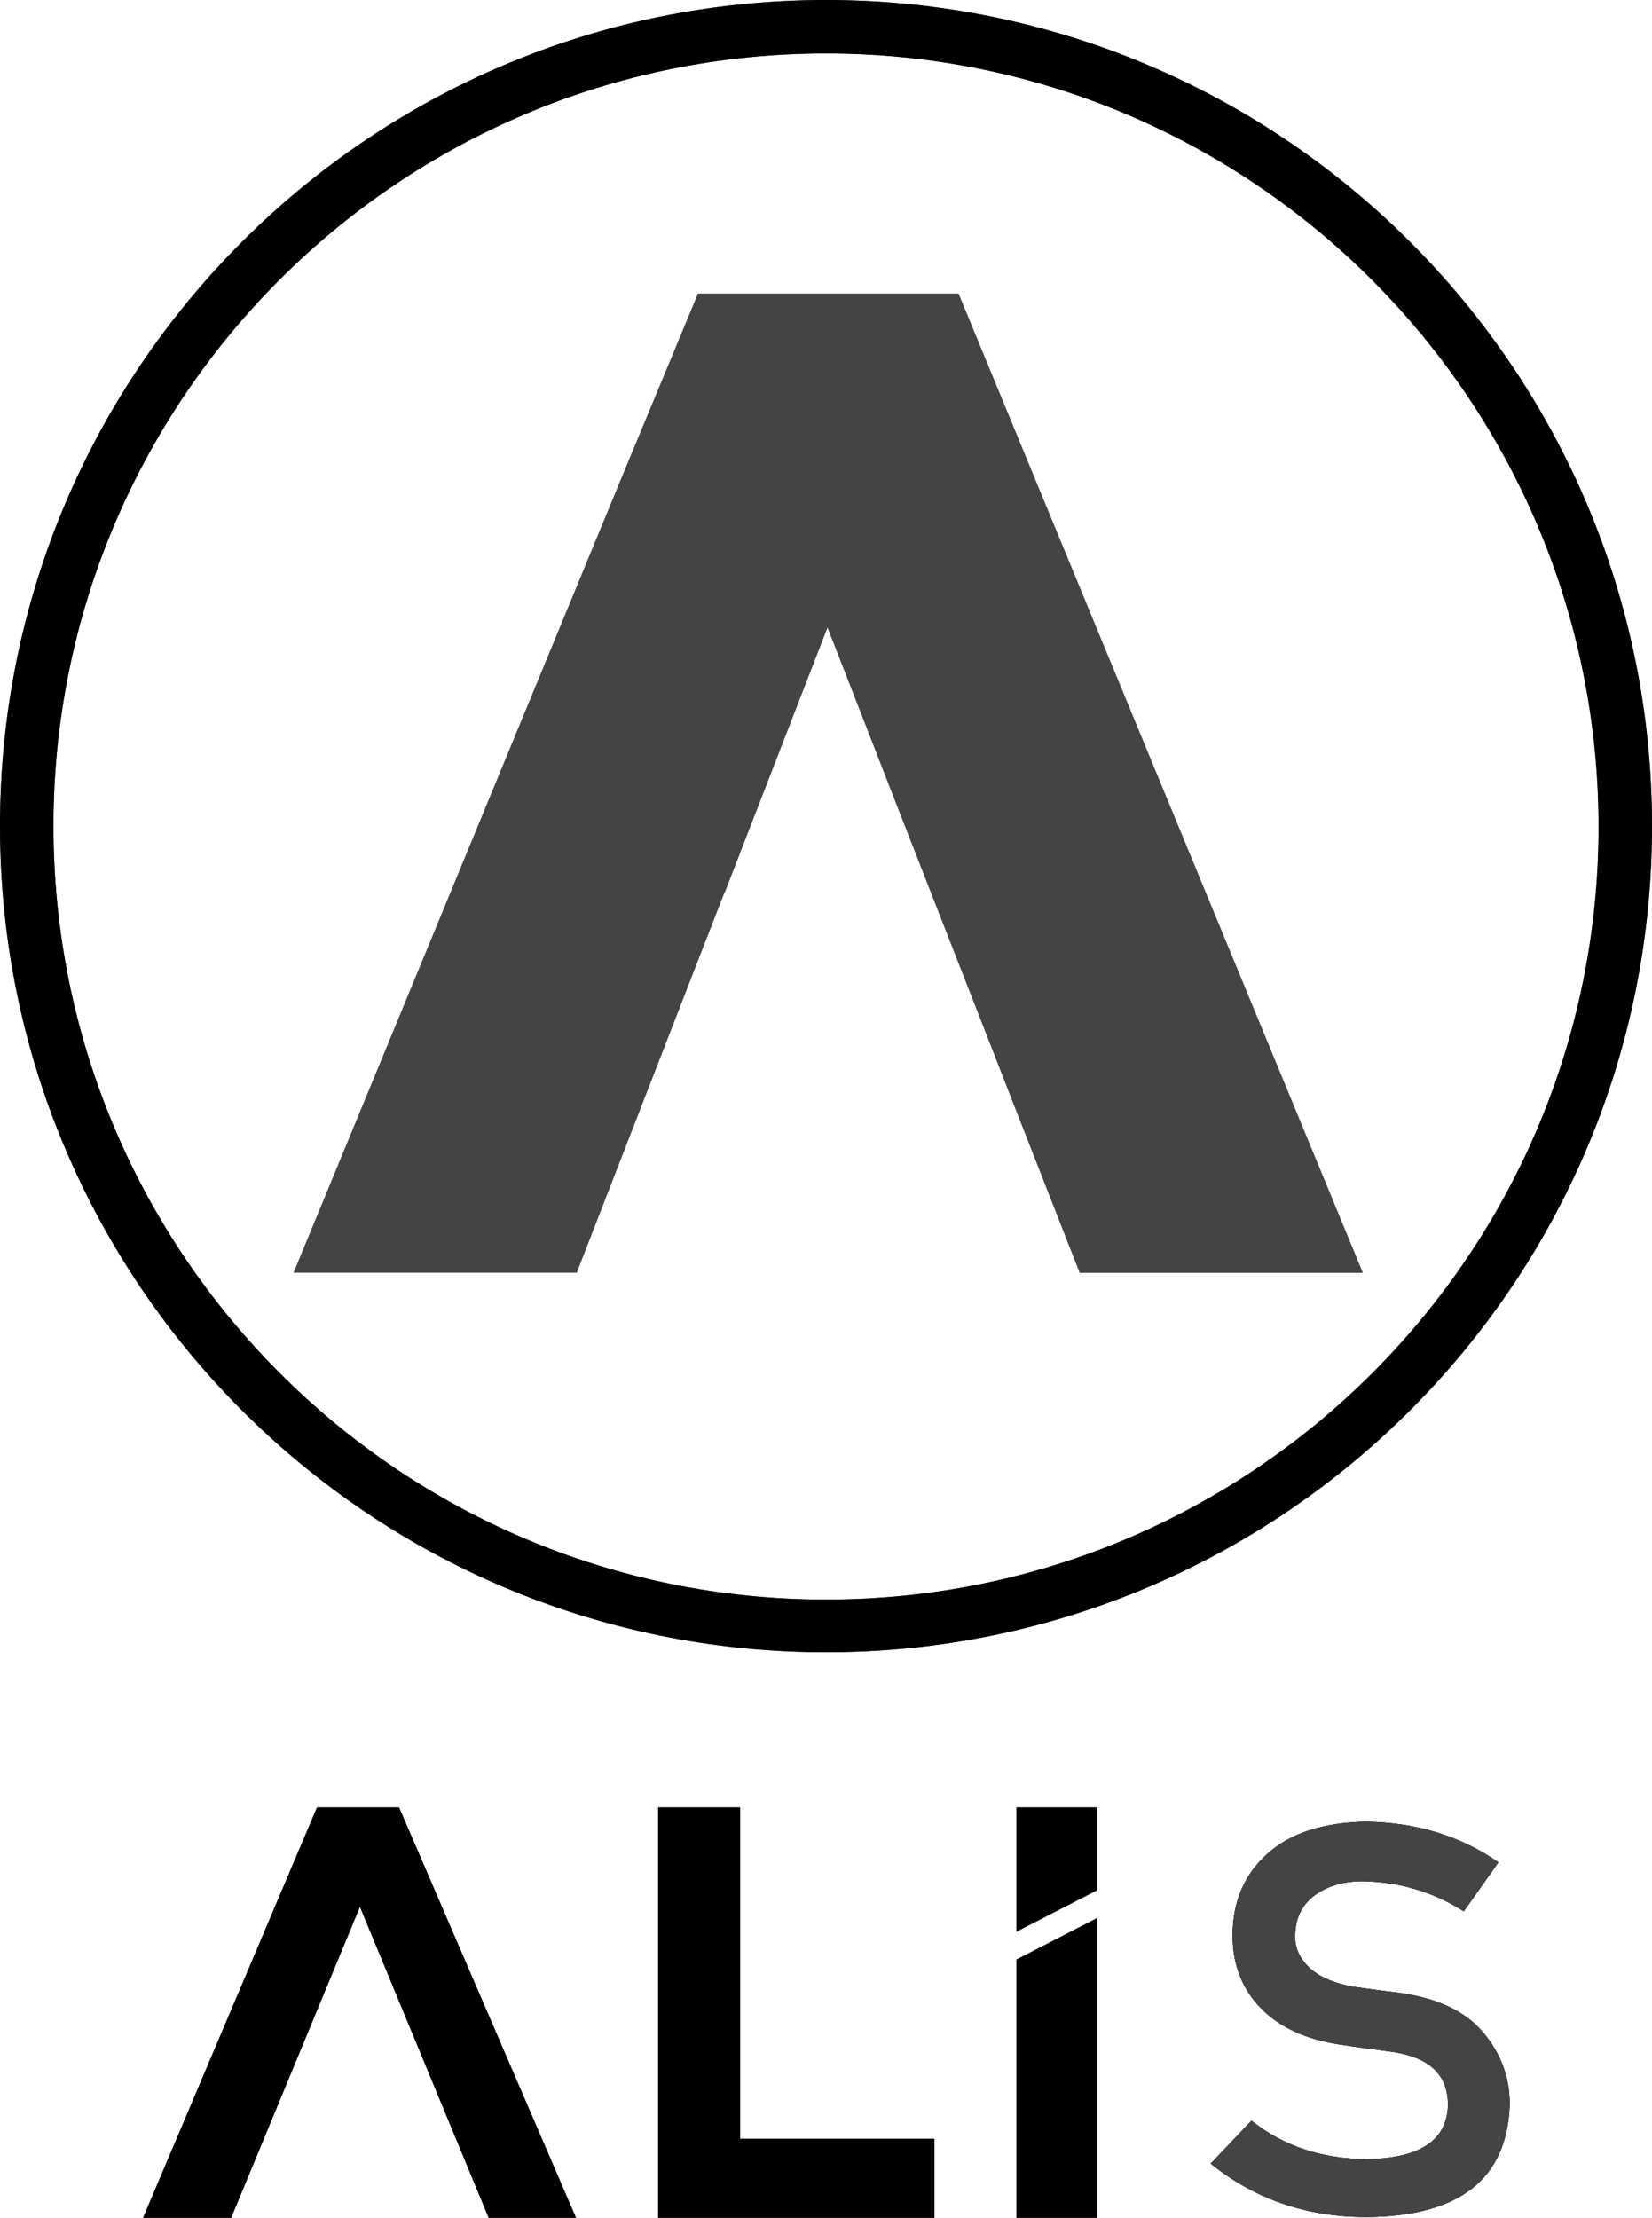 <?xml version="1.0" encoding="utf-8"?>
<!-- Generator: Adobe Illustrator 22.1.0, SVG Export Plug-In . SVG Version: 6.00 Build 0)  -->
<svg version="1.1" id="レイヤー_1" xmlns="http://www.w3.org/2000/svg" xmlns:xlink="http://www.w3.org/1999/xlink" x="0px"
	 y="0px" viewBox="0 0 219.4 294.5" style="enable-background:new 0 0 219.4 294.5;" xml:space="preserve">
<style type="text/css">
	.st0{clip-path:url(#SVGID_3_);}
	.st1{clip-path:url(#SVGID_4_);fill:#444444;}
	.st2{clip-path:url(#SVGID_7_);}
	.st3{clip-path:url(#SVGID_8_);fill:#444444;}
	.st4{clip-path:url(#SVGID_11_);}
	.st5{clip-path:url(#SVGID_12_);fill:#444444;}
	.st6{clip-path:url(#SVGID_15_);}
	.st7{clip-path:url(#SVGID_16_);fill:#444444;}
	.st8{clip-path:url(#SVGID_19_);}
	.st9{clip-path:url(#SVGID_20_);fill:#444444;}
	.st10{clip-path:url(#SVGID_23_);}
	.st11{clip-path:url(#SVGID_24_);fill:#444444;}
	.st12{fill:#444444;}
</style>
<g>
	<g>
		<defs>
			<rect id="SVGID_1_" x="-90" y="-53" width="400" height="400"/>
		</defs>
		<defs>
			<path id="SVGID_2_" d="M109.7,219.4C49.1,219.4,0,170.3,0,109.7S49.1,0,109.7,0s109.7,49.1,109.7,109.7S170.3,219.4,109.7,219.4
				L109.7,219.4z M109.7,212.4c56.7,0,102.6-46,102.6-102.6S166.4,7.1,109.7,7.1S7.1,53,7.1,109.7S53,212.4,109.7,212.4L109.7,212.4
				z"/>
		</defs>
		<use xlink:href="#SVGID_2_"  style="overflow:visible;fill-rule:evenodd;clip-rule:evenodd;fill:#444444;"/>
		<clipPath id="SVGID_3_">
			<use xlink:href="#SVGID_1_"  style="overflow:visible;"/>
		</clipPath>
		<clipPath id="SVGID_4_" class="st0">
			<use xlink:href="#SVGID_2_"  style="overflow:visible;"/>
		</clipPath>
		<rect x="-5" y="-5" class="st1" width="229.4" height="229.4"/>
	</g>
	<g>
		<defs>
			<rect id="SVGID_5_" x="-90" y="-53" width="400" height="400"/>
		</defs>
		<defs>
			<polygon id="SVGID_6_" points="42.1,240 53,240 76.5,294.5 64.9,294.5 47.8,253.2 30.7,294.5 19,294.5 42.1,240 			"/>
		</defs>
		<use xlink:href="#SVGID_6_"  style="overflow:visible;fill-rule:evenodd;clip-rule:evenodd;fill:#444444;"/>
		<clipPath id="SVGID_7_">
			<use xlink:href="#SVGID_5_"  style="overflow:visible;"/>
		</clipPath>
		<clipPath id="SVGID_8_" class="st2">
			<use xlink:href="#SVGID_6_"  style="overflow:visible;"/>
		</clipPath>
		<rect x="14" y="235" class="st3" width="67.5" height="64.5"/>
	</g>
	<g>
		<defs>
			<rect id="SVGID_9_" x="-90" y="-53" width="400" height="400"/>
		</defs>
		<defs>
			<polygon id="SVGID_10_" points="98.3,284 124.1,284 124.1,294.5 87.4,294.5 87.4,240 98.3,240 98.3,284 			"/>
		</defs>
		<use xlink:href="#SVGID_10_"  style="overflow:visible;fill-rule:evenodd;clip-rule:evenodd;fill:#444444;"/>
		<clipPath id="SVGID_11_">
			<use xlink:href="#SVGID_9_"  style="overflow:visible;"/>
		</clipPath>
		<clipPath id="SVGID_12_" class="st4">
			<use xlink:href="#SVGID_10_"  style="overflow:visible;"/>
		</clipPath>
		<rect x="82.4" y="235" class="st5" width="46.7" height="64.5"/>
	</g>
	<g>
		<defs>
			<rect id="SVGID_13_" x="-90" y="-53" width="400" height="400"/>
		</defs>
		<defs>
			<polygon id="SVGID_14_" points="135,240 145.7,240 145.7,251 135,256.5 135,240 			"/>
		</defs>
		<use xlink:href="#SVGID_14_"  style="overflow:visible;fill-rule:evenodd;clip-rule:evenodd;fill:#444444;"/>
		<clipPath id="SVGID_15_">
			<use xlink:href="#SVGID_13_"  style="overflow:visible;"/>
		</clipPath>
		<clipPath id="SVGID_16_" class="st6">
			<use xlink:href="#SVGID_14_"  style="overflow:visible;"/>
		</clipPath>
		<rect x="130" y="235" class="st7" width="20.7" height="26.5"/>
	</g>
	<g>
		<defs>
			<rect id="SVGID_17_" x="-90" y="-53" width="400" height="400"/>
		</defs>
		<defs>
			<polygon id="SVGID_18_" points="135,260.2 145.7,254.7 145.7,294.5 135,294.5 135,260.2 			"/>
		</defs>
		<use xlink:href="#SVGID_18_"  style="overflow:visible;fill-rule:evenodd;clip-rule:evenodd;fill:#444444;"/>
		<clipPath id="SVGID_19_">
			<use xlink:href="#SVGID_17_"  style="overflow:visible;"/>
		</clipPath>
		<clipPath id="SVGID_20_" class="st8">
			<use xlink:href="#SVGID_18_"  style="overflow:visible;"/>
		</clipPath>
		<rect x="130" y="249.7" class="st9" width="20.7" height="49.8"/>
	</g>
	<g>
		<defs>
			<rect id="SVGID_21_" x="-90" y="-53" width="400" height="400"/>
		</defs>
		<defs>
			<path id="SVGID_22_" d="M166.2,281.6c4.3,3.4,9.4,5.1,15.4,5.1c7-0.1,10.6-2.5,10.7-7.2c0-3.9-2.3-6.2-7.1-7
				c-2.2-0.3-4.6-0.6-7.2-1c-4.7-0.7-8.2-2.4-10.6-4.9c-2.5-2.6-3.7-5.8-3.7-9.6c0-4.5,1.6-8.2,4.7-10.9c3-2.7,7.4-4.1,13-4.2
				c6.7,0.1,12.6,1.9,17.6,5.4l-4.6,6.5c-4.1-2.6-8.5-3.9-13.4-4c-2.5,0-4.6,0.6-6.3,1.8c-1.8,1.3-2.7,3.1-2.7,5.6
				c0,1.5,0.6,2.8,1.8,4c1.2,1.2,3.2,2.1,5.8,2.6c1.5,0.2,3.5,0.5,6.1,0.8c5.1,0.7,8.8,2.4,11.2,5.2c2.4,2.8,3.6,6,3.6,9.6
				c-0.3,9.9-6.6,14.9-19,15c-8,0-14.9-2.4-20.7-7.1L166.2,281.6L166.2,281.6z"/>
		</defs>
		<use xlink:href="#SVGID_22_"  style="overflow:visible;fill-rule:evenodd;clip-rule:evenodd;fill:#444444;"/>
		<clipPath id="SVGID_23_">
			<use xlink:href="#SVGID_21_"  style="overflow:visible;"/>
		</clipPath>
		<clipPath id="SVGID_24_" class="st10">
			<use xlink:href="#SVGID_22_"  style="overflow:visible;"/>
		</clipPath>
		<rect x="155.8" y="237" class="st11" width="49.7" height="62.6"/>
	</g>
	<path class="st12" d="M166.2,281.6c4.3,3.4,9.4,5.1,15.4,5.1c7-0.1,10.6-2.5,10.7-7.2c0-3.9-2.3-6.2-7.1-7c-2.2-0.3-4.6-0.6-7.2-1
		c-4.7-0.7-8.2-2.4-10.6-4.9c-2.5-2.6-3.7-5.8-3.7-9.6c0-4.5,1.6-8.2,4.7-10.9c3-2.7,7.4-4.1,13-4.2c6.7,0.1,12.6,1.9,17.6,5.4
		l-4.6,6.5c-4.1-2.6-8.5-3.9-13.4-4c-2.5,0-4.6,0.6-6.3,1.8c-1.8,1.3-2.7,3.1-2.7,5.6c0,1.5,0.6,2.8,1.8,4c1.2,1.2,3.2,2.1,5.8,2.6
		c1.5,0.2,3.5,0.5,6.1,0.8c5.1,0.7,8.8,2.4,11.2,5.2c2.4,2.8,3.6,6,3.6,9.6c-0.3,9.9-6.6,14.9-19,15c-8,0-14.9-2.4-20.7-7.1
		L166.2,281.6L166.2,281.6z"/>
</g>
<g>
	<path class="st12" d="M127.3,39L181,169h-37.6c-11.2-28.6-22.4-57.1-33.5-85.7c-11.1,28.6-22.2,57.1-33.3,85.7H39
		c17.9-43.4,35.7-86.6,53.7-130H127.3L127.3,39z"/>
	<polygon class="st12" points="39,169 96.3,118.4 68.6,97.3 	"/>
	<polygon class="st12" points="68.6,97.3 96.3,118.4 109.9,83.3 	"/>
	<polygon class="st12" points="68.6,97.3 109.9,83.3 83.1,62.1 	"/>
	<polygon class="st12" points="83.1,62.1 109.9,83.3 92.7,39 	"/>
	<polygon class="st12" points="92.7,39 109.9,83.3 127.3,39 	"/>
	<polygon class="st12" points="127.3,39 109.9,83.3 151.6,98 	"/>
	<polygon class="st12" points="151.6,98 109.9,83.3 123.7,118.4 	"/>
	<polygon class="st12" points="151.6,98 123.7,118.4 180.9,169 	"/>
	<polygon class="st12" points="180.9,169 123.7,118.4 134.5,146.3 143.4,169 	"/>
</g>
</svg>

